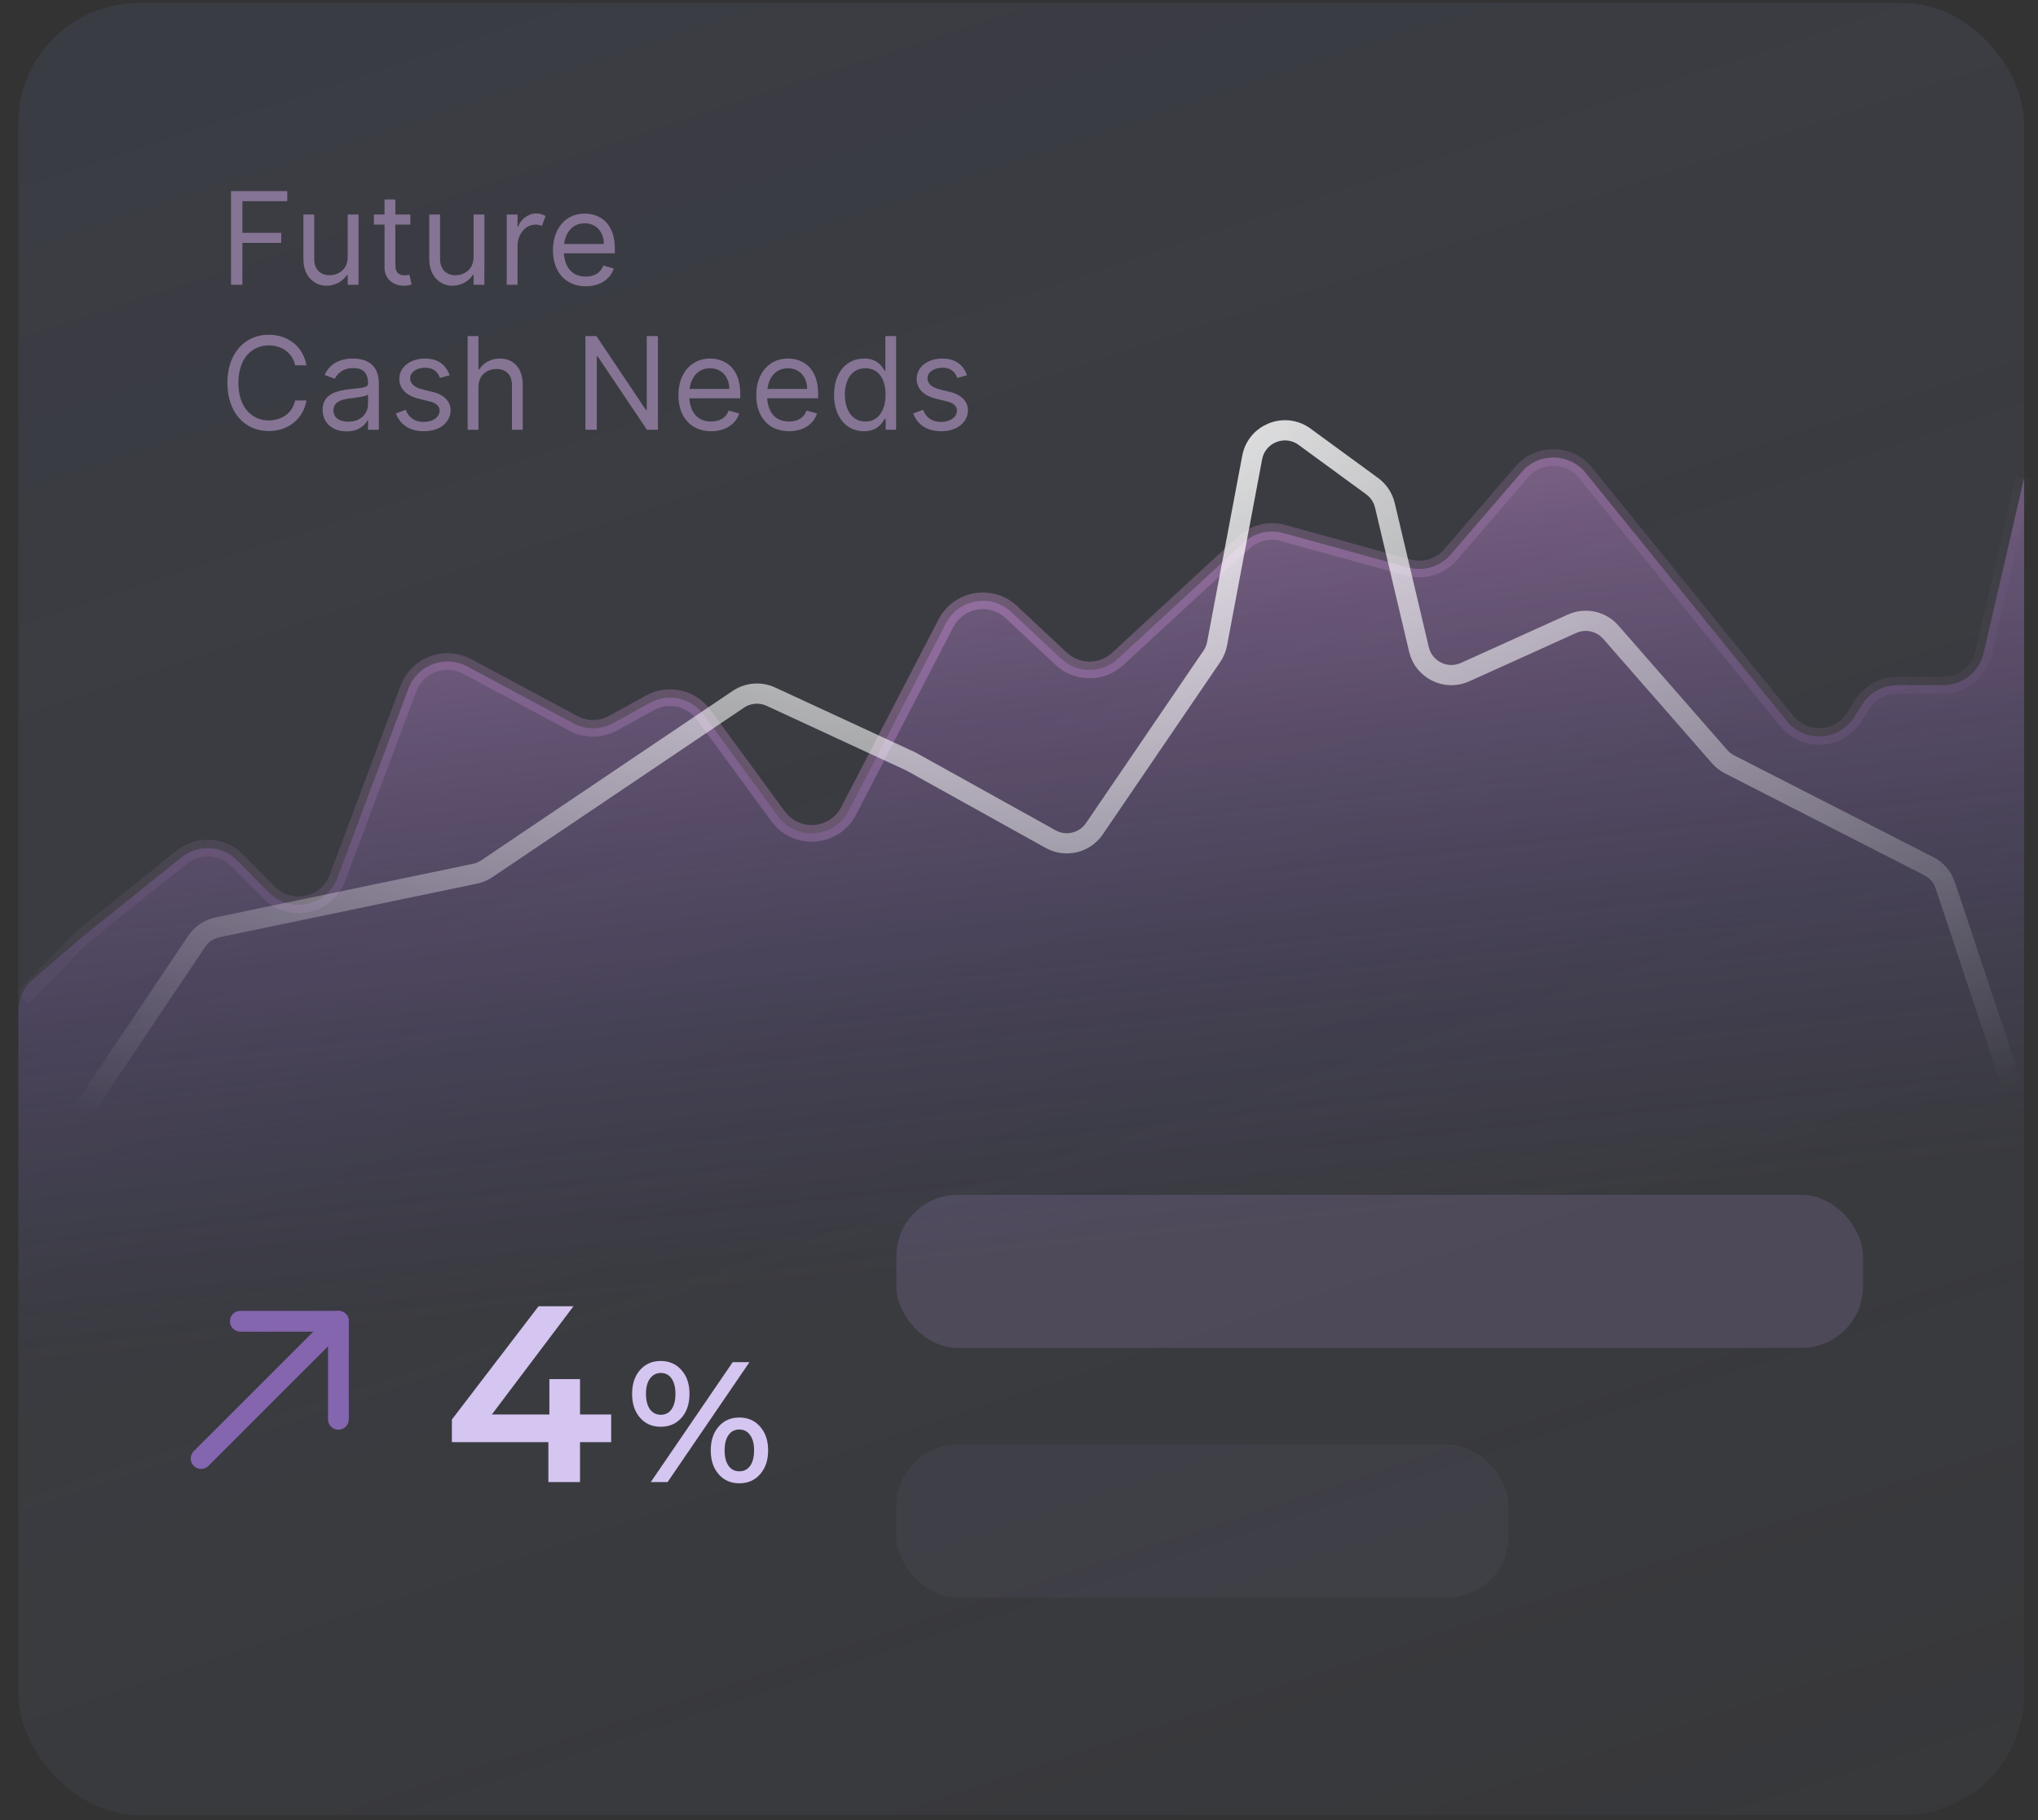 <svg width="253" height="226" viewBox="0 0 253 226" fill="none" xmlns="http://www.w3.org/2000/svg">
<rect x="0" y="0" width="253" height="226" fill="#333333" stroke="none"/>
<rect x="2.274" y="0.361" width="249" height="225" rx="15" fill="url(#paint0_linear_807_3015)" fill-opacity="0.15"/>
<path d="M34.911 28.907V30.157H30.093V35.361H28.683V23.725H35.661V24.975H30.093V28.907H34.911ZM43.165 31.907V26.634H44.506V35.361H43.165V34.134H43.075C42.643 34.793 41.802 35.475 40.484 35.475C39.211 35.475 37.665 34.475 37.665 32.179V26.634H39.006V32.179C39.006 33.452 39.802 34.179 40.915 34.179C41.915 34.179 43.165 33.543 43.165 31.907ZM50.941 26.634V27.884H49.078V32.861C49.078 33.998 49.646 34.179 50.237 34.179C50.532 34.179 50.714 34.134 50.828 34.111L51.1 35.316C50.919 35.384 50.6 35.475 50.1 35.475C48.964 35.475 47.737 34.748 47.737 33.225V27.884H46.419V26.634H47.737V24.77H49.078V26.634H50.941ZM58.79 31.907V26.634H60.131V35.361H58.79V34.134H58.699C58.267 34.793 57.426 35.475 56.108 35.475C54.835 35.475 53.29 34.475 53.29 32.179V26.634H54.631V32.179C54.631 33.452 55.426 34.179 56.54 34.179C57.54 34.179 58.79 33.543 58.79 31.907ZM67.725 26.816L67.27 28.066C67.134 27.998 66.907 27.884 66.52 27.884C65.088 27.884 64.27 29.248 64.248 30.43V35.361H62.907V26.634H64.248V28.134H64.338C64.588 27.293 65.543 26.498 66.566 26.498C67.02 26.498 67.452 26.657 67.725 26.816ZM72.714 35.543C70.191 35.543 68.646 33.748 68.646 31.066C68.646 28.384 70.214 26.52 72.578 26.52C74.396 26.52 76.328 27.634 76.328 30.884V31.452H70.004C70.14 33.339 71.134 34.339 72.714 34.339C73.782 34.339 74.555 33.884 74.896 32.975L76.191 33.339C75.782 34.657 74.487 35.543 72.714 35.543ZM72.578 27.725C71.237 27.725 70.248 28.657 70.032 30.293H74.964C74.964 28.816 74.032 27.725 72.578 27.725ZM38.047 45.361H36.638C36.297 43.748 34.911 42.884 33.365 42.884C31.252 42.884 29.593 44.52 29.593 47.543C29.593 50.566 31.252 52.202 33.365 52.202C34.911 52.202 36.297 51.339 36.638 49.725H38.047C37.615 52.111 35.706 53.52 33.365 53.52C30.388 53.52 28.229 51.225 28.229 47.543C28.229 43.861 30.388 41.566 33.365 41.566C35.706 41.566 37.615 42.975 38.047 45.361ZM45.69 53.361V52.179H45.621C45.349 52.748 44.553 53.566 43.031 53.566C41.371 53.566 40.053 52.589 40.053 50.884C40.053 48.907 41.803 48.52 43.44 48.316C44.644 48.157 45.69 48.202 45.69 47.634V47.611C45.69 46.157 44.917 45.702 43.871 45.702C42.576 45.702 41.871 46.384 41.576 47.02L40.303 46.566C40.985 44.975 42.485 44.52 43.803 44.52C44.917 44.52 47.031 44.839 47.031 47.611V53.361H45.69ZM45.69 50.202V48.975C45.462 49.248 43.94 49.407 43.371 49.475C42.326 49.611 41.394 49.929 41.394 50.952C41.394 51.884 42.167 52.361 43.235 52.361C44.826 52.361 45.69 51.293 45.69 50.202ZM55.821 46.589L54.616 46.929C54.457 46.543 54.116 45.657 52.775 45.657C51.707 45.657 50.912 46.225 50.912 46.975C50.912 47.566 51.389 48.089 52.389 48.339L53.684 48.657C55.275 49.043 55.934 49.952 55.934 50.952C55.934 52.293 54.775 53.543 52.616 53.543C50.525 53.543 49.571 52.429 49.139 51.339L50.366 50.884C50.684 51.679 51.298 52.384 52.593 52.384C53.843 52.384 54.571 51.725 54.571 50.998C54.571 50.429 54.184 50.043 53.321 49.839L51.866 49.475C50.275 49.066 49.571 48.111 49.571 47.043C49.571 45.566 50.934 44.52 52.775 44.52C54.389 44.52 55.366 45.316 55.821 46.589ZM59.396 48.089V53.361H58.055V41.725H59.396V45.861H59.487C59.919 45.202 60.76 44.52 62.078 44.52C63.715 44.52 64.896 45.657 64.896 47.816V53.361H63.555V47.816C63.555 46.543 62.805 45.816 61.646 45.816C60.578 45.816 59.396 46.452 59.396 48.089ZM81.674 41.725V53.361H80.311L74.197 44.248H74.083V53.361H72.674V41.725H74.038L80.174 50.884H80.288V41.725H81.674ZM88.284 53.543C85.761 53.543 84.216 51.748 84.216 49.066C84.216 46.384 85.784 44.52 88.147 44.52C89.966 44.52 91.897 45.634 91.897 48.884V49.452H85.574C85.71 51.339 86.704 52.339 88.284 52.339C89.352 52.339 90.125 51.884 90.466 50.975L91.761 51.339C91.352 52.657 90.057 53.543 88.284 53.543ZM88.147 45.725C86.807 45.725 85.818 46.657 85.602 48.293H90.534C90.534 46.816 89.602 45.725 88.147 45.725ZM97.948 53.543C95.425 53.543 93.879 51.748 93.879 49.066C93.879 46.384 95.448 44.52 97.811 44.52C99.629 44.52 101.561 45.634 101.561 48.884V49.452H95.237C95.374 51.339 96.368 52.339 97.948 52.339C99.016 52.339 99.789 51.884 100.129 50.975L101.425 51.339C101.016 52.657 99.72 53.543 97.948 53.543ZM97.811 45.725C96.47 45.725 95.482 46.657 95.266 48.293H100.198C100.198 46.816 99.266 45.725 97.811 45.725ZM111.248 53.361H109.952V52.02H109.816C109.52 52.498 108.93 53.543 107.248 53.543C105.066 53.543 103.543 51.793 103.543 49.02C103.543 46.27 105.066 44.52 107.27 44.52C108.975 44.52 109.52 45.566 109.816 46.02H109.907V41.725H111.248V53.361ZM104.884 48.998C104.884 50.861 105.748 52.339 107.43 52.339C109.043 52.339 109.93 50.975 109.93 48.998C109.93 47.043 109.066 45.725 107.43 45.725C105.725 45.725 104.884 47.157 104.884 48.998ZM120.045 46.589L118.84 46.929C118.681 46.543 118.34 45.657 117 45.657C115.931 45.657 115.136 46.225 115.136 46.975C115.136 47.566 115.613 48.089 116.613 48.339L117.909 48.657C119.5 49.043 120.159 49.952 120.159 50.952C120.159 52.293 119 53.543 116.84 53.543C114.75 53.543 113.795 52.429 113.363 51.339L114.59 50.884C114.909 51.679 115.522 52.384 116.818 52.384C118.068 52.384 118.795 51.725 118.795 50.998C118.795 50.429 118.409 50.043 117.545 49.839L116.09 49.475C114.5 49.066 113.795 48.111 113.795 47.043C113.795 45.566 115.159 44.52 117 44.52C118.613 44.52 119.59 45.316 120.045 46.589Z" fill="#D3ADE6" fill-opacity="0.5"/>
<path opacity="0.3" d="M2.775 123.968L9.948 116.551L22.538 106.445C24.603 104.787 27.587 104.958 29.449 106.84L33.378 110.812C36.03 113.493 40.568 112.523 41.892 108.992L50.709 85.488C51.807 82.56 55.233 81.27 57.989 82.747L71.19 89.817C72.736 90.644 74.596 90.632 76.13 89.785L80.68 87.271C82.956 86.014 85.813 86.643 87.349 88.741L96.593 101.36C98.859 104.454 103.587 104.09 105.352 100.685L117.427 77.392C119.005 74.35 123.052 73.656 125.552 76L131.719 81.782C133.696 83.636 136.769 83.648 138.761 81.809L154.402 67.366C155.715 66.154 157.56 65.706 159.283 66.181L174.806 70.46C176.733 70.991 178.793 70.363 180.097 68.848L188.914 58.603C191.017 56.16 194.819 56.216 196.848 58.721L221.809 89.525C224.04 92.278 228.317 92.021 230.202 89.02L231.163 87.491C232.109 85.986 233.762 85.072 235.54 85.072H241.221C243.627 85.072 245.716 83.411 246.257 81.066L251.275 59.345" stroke="url(#paint1_linear_807_3015)" stroke-width="2.068"/>
<path opacity="0.4" d="M9.948 116.551L4.064 121.637C2.928 122.619 2.275 124.046 2.275 125.548V211.362H251.275V59.345L246.257 81.066C245.716 83.411 243.627 85.072 241.221 85.072H235.54C233.762 85.072 232.109 85.986 231.163 87.491L230.202 89.02C228.317 92.021 224.04 92.278 221.809 89.525L196.848 58.721C194.819 56.216 191.017 56.16 188.914 58.603L180.097 68.848C178.793 70.363 176.733 70.991 174.806 70.46L159.283 66.181C157.56 65.706 155.715 66.154 154.402 67.366L138.761 81.809C136.769 83.648 133.696 83.636 131.719 81.782L125.552 76C123.052 73.656 119.005 74.35 117.427 77.392L105.352 100.685C103.587 104.09 98.859 104.454 96.593 101.36L87.349 88.741C85.813 86.643 82.956 86.014 80.68 87.271L76.13 89.785C74.596 90.632 72.736 90.644 71.19 89.817L57.989 82.747C55.233 81.27 51.807 82.56 50.709 85.488L41.892 108.992C40.568 112.523 36.03 113.493 33.378 110.812L29.449 106.84C27.587 104.958 24.603 104.787 22.538 106.445L9.948 116.551Z" fill="url(#paint2_linear_807_3015)"/>
<path d="M251.274 139.31L241.488 109.927C241.145 108.898 240.412 108.045 239.446 107.551L214.712 94.911C214.244 94.672 213.826 94.346 213.48 93.95L199.97 78.497C198.77 77.124 196.812 76.699 195.151 77.451L181.881 83.455C179.51 84.528 176.75 83.171 176.152 80.638L171.924 62.75C171.697 61.792 171.136 60.945 170.34 60.364L161.955 54.231C159.501 52.436 156.013 53.815 155.45 56.803L151.09 79.927C150.985 80.487 150.765 81.019 150.444 81.49L135.855 102.905C134.651 104.672 132.297 105.23 130.428 104.191L113.086 94.549L95.706 86.504C94.393 85.896 92.858 86.019 91.658 86.827L60.434 107.868C59.989 108.167 59.491 108.378 58.966 108.487L27.008 115.139C25.95 115.36 25.02 115.986 24.417 116.883L1.274 151.361" stroke="url(#paint3_radial_807_3015)" stroke-width="2.51" stroke-linecap="round"/>
<path d="M75.874 179.063H72.006V184.023H68.076V179.063H56.097V176.256L66.859 162.187H71.195L61.057 175.632H68.2V171.234H72.006V175.632H75.874V179.063ZM82.022 177.153C80.959 177.153 80.101 176.778 79.448 176.026C78.796 175.275 78.47 174.289 78.47 173.07C78.47 171.85 78.796 170.865 79.448 170.113C80.101 169.362 80.959 168.986 82.022 168.986C83.085 168.986 83.943 169.362 84.596 170.113C85.262 170.851 85.595 171.836 85.595 173.07C85.595 174.303 85.262 175.296 84.596 176.047C83.943 176.785 83.085 177.153 82.022 177.153ZM90.955 169.135H93.039L82.873 184.023H80.788L90.955 169.135ZM82.022 175.665C82.603 175.665 83.05 175.438 83.362 174.984C83.688 174.53 83.851 173.892 83.851 173.07C83.851 172.247 83.688 171.609 83.362 171.156C83.05 170.702 82.603 170.475 82.022 170.475C81.469 170.475 81.022 170.709 80.682 171.177C80.356 171.631 80.193 172.262 80.193 173.07C80.193 173.878 80.356 174.516 80.682 174.984C81.022 175.438 81.469 175.665 82.022 175.665ZM91.784 184.172C90.721 184.172 89.863 183.797 89.211 183.045C88.559 182.294 88.233 181.308 88.233 180.089C88.233 178.869 88.559 177.884 89.211 177.132C89.863 176.381 90.721 176.005 91.784 176.005C92.848 176.005 93.706 176.381 94.358 177.132C95.025 177.884 95.358 178.869 95.358 180.089C95.358 181.308 95.025 182.294 94.358 183.045C93.706 183.797 92.848 184.172 91.784 184.172ZM91.784 182.683C92.352 182.683 92.798 182.457 93.124 182.003C93.451 181.535 93.614 180.897 93.614 180.089C93.614 179.28 93.451 178.649 93.124 178.196C92.798 177.728 92.352 177.494 91.784 177.494C91.217 177.494 90.771 177.721 90.445 178.174C90.118 178.628 89.955 179.266 89.955 180.089C89.955 180.911 90.118 181.549 90.445 182.003C90.771 182.457 91.217 182.683 91.784 182.683Z" fill="#D5C5F1"/>
<g opacity="0.6">
<path d="M42.01 164.053L24.968 181.095" stroke="#B580F9" stroke-width="2.582" stroke-linecap="round" stroke-linejoin="round"/>
<path d="M42.011 176.228V164.053H29.836" stroke="#B580F9" stroke-width="2.582" stroke-linecap="round" stroke-linejoin="round"/>
</g>
<rect x="111.274" y="148.361" width="120" height="19" rx="7.633" fill="#C6A3F2" fill-opacity="0.15"/>
<rect x="111.274" y="179.361" width="76" height="19" rx="7.633" fill="#C6A3F2" fill-opacity="0.05"/>
<defs>
<linearGradient id="paint0_linear_807_3015" x1="22.256" y1="8.739" x2="145.693" y2="383.349" gradientUnits="userSpaceOnUse">
<stop stop-color="#6471A0"/>
<stop offset="1" stop-color="#A9B8EE" stop-opacity="0"/>
</linearGradient>
<linearGradient id="paint1_linear_807_3015" x1="-12.331" y1="125.738" x2="252.432" y2="36.407" gradientUnits="userSpaceOnUse">
<stop stop-color="#F1A5F8" stop-opacity="0"/>
<stop offset="0.491" stop-color="#F1A5F8"/>
<stop offset="1" stop-color="#F1A5F8" stop-opacity="0"/>
</linearGradient>
<linearGradient id="paint2_linear_807_3015" x1="159.275" y1="153.362" x2="148.545" y2="52.991" gradientUnits="userSpaceOnUse">
<stop stop-color="#6046C7" stop-opacity="0"/>
<stop offset="1" stop-color="#F1A5F8"/>
</linearGradient>
<radialGradient id="paint3_radial_807_3015" cx="0" cy="0" r="1" gradientUnits="userSpaceOnUse" gradientTransform="translate(126.274 41.361) rotate(90) scale(121.5 194.698)">
<stop stop-color="white"/>
<stop offset="1" stop-color="white" stop-opacity="0"/>
</radialGradient>
</defs>
</svg>

